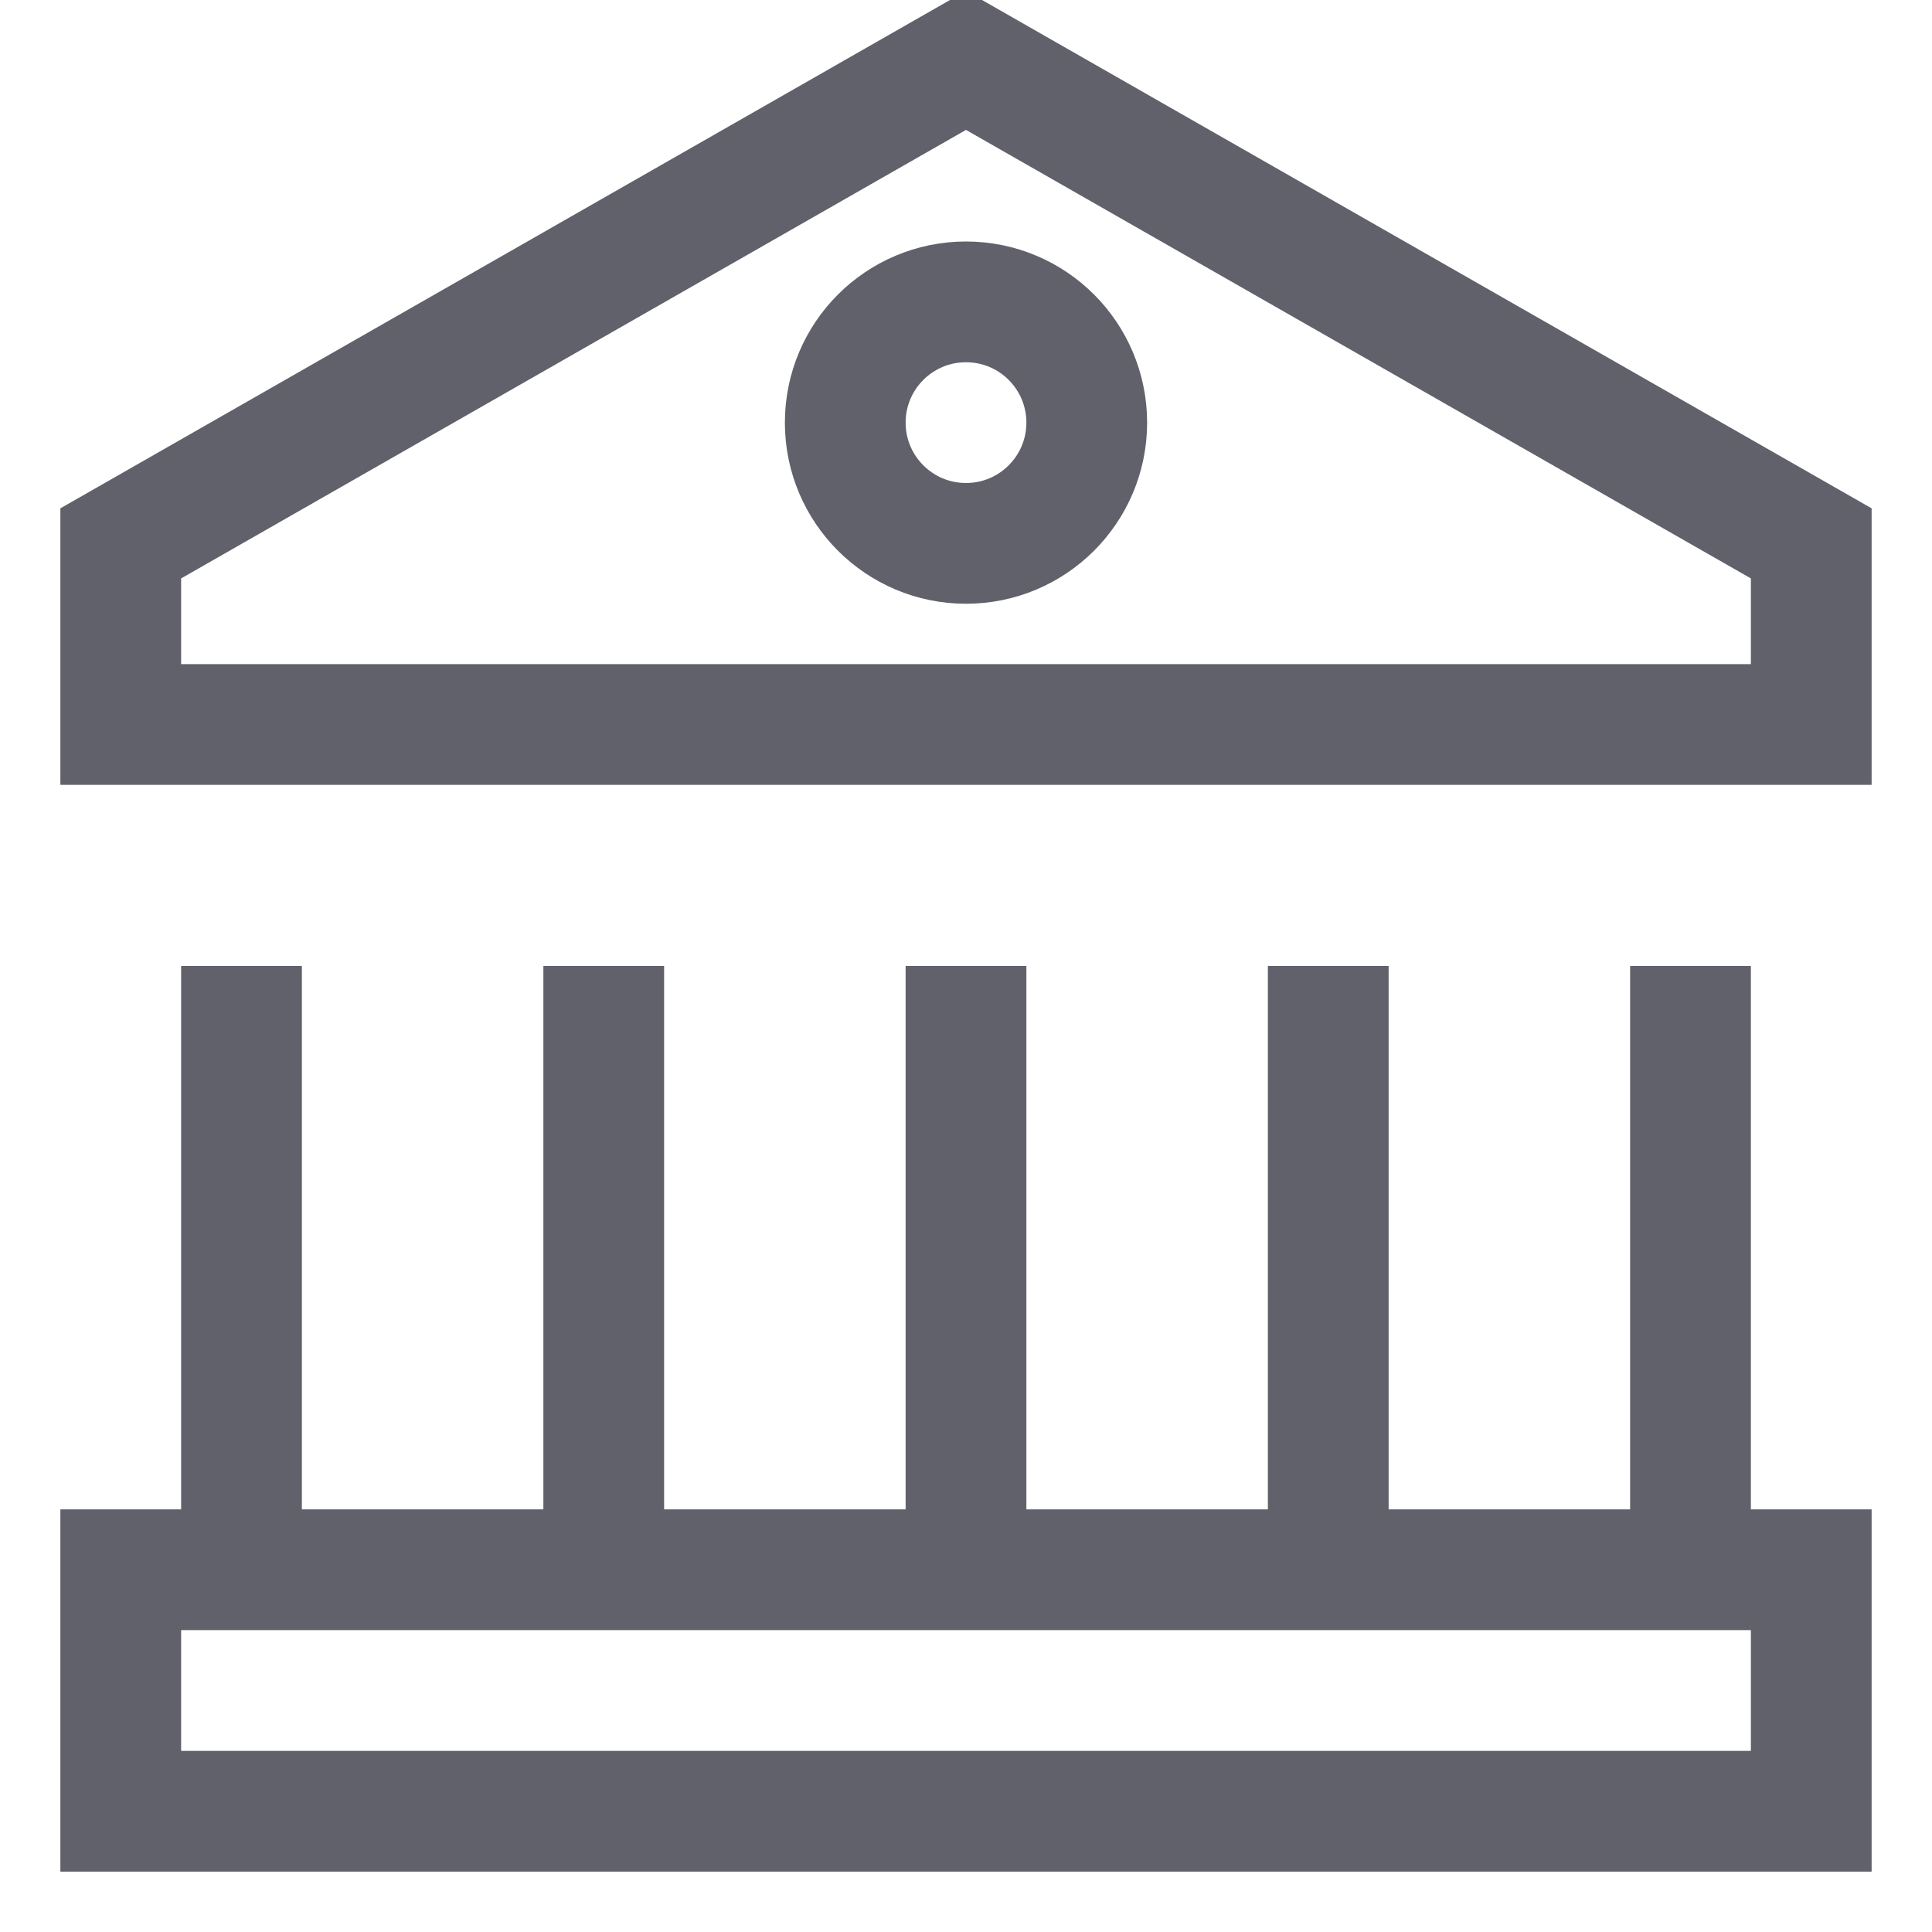 <svg xmlns="http://www.w3.org/2000/svg" height="32" width="32" viewBox="0 0 32 32"><polygon data-color="color-2" points="16 1 2 9 2 12 30 12 30 9 16 1" fill="none" stroke="#61616b" stroke-width="2"></polygon><line x1="4" y1="26" x2="4" y2="16" fill="none" stroke="#61616b" stroke-width="2"></line><line x1="10" y1="26" x2="10" y2="16" fill="none" stroke="#61616b" stroke-width="2"></line><line x1="16" y1="26" x2="16" y2="16" fill="none" stroke="#61616b" stroke-width="2"></line><line x1="22" y1="26" x2="22" y2="16" fill="none" stroke="#61616b" stroke-width="2"></line><line x1="28" y1="26" x2="28" y2="16" fill="none" stroke="#61616b" stroke-width="2"></line><circle data-color="color-2" cx="16" cy="7" r="2" fill="none" stroke="#61616b" stroke-width="2"></circle><rect x="2" y="26" width="28" height="4" fill="none" stroke="#61616b" stroke-width="2"></rect></svg>